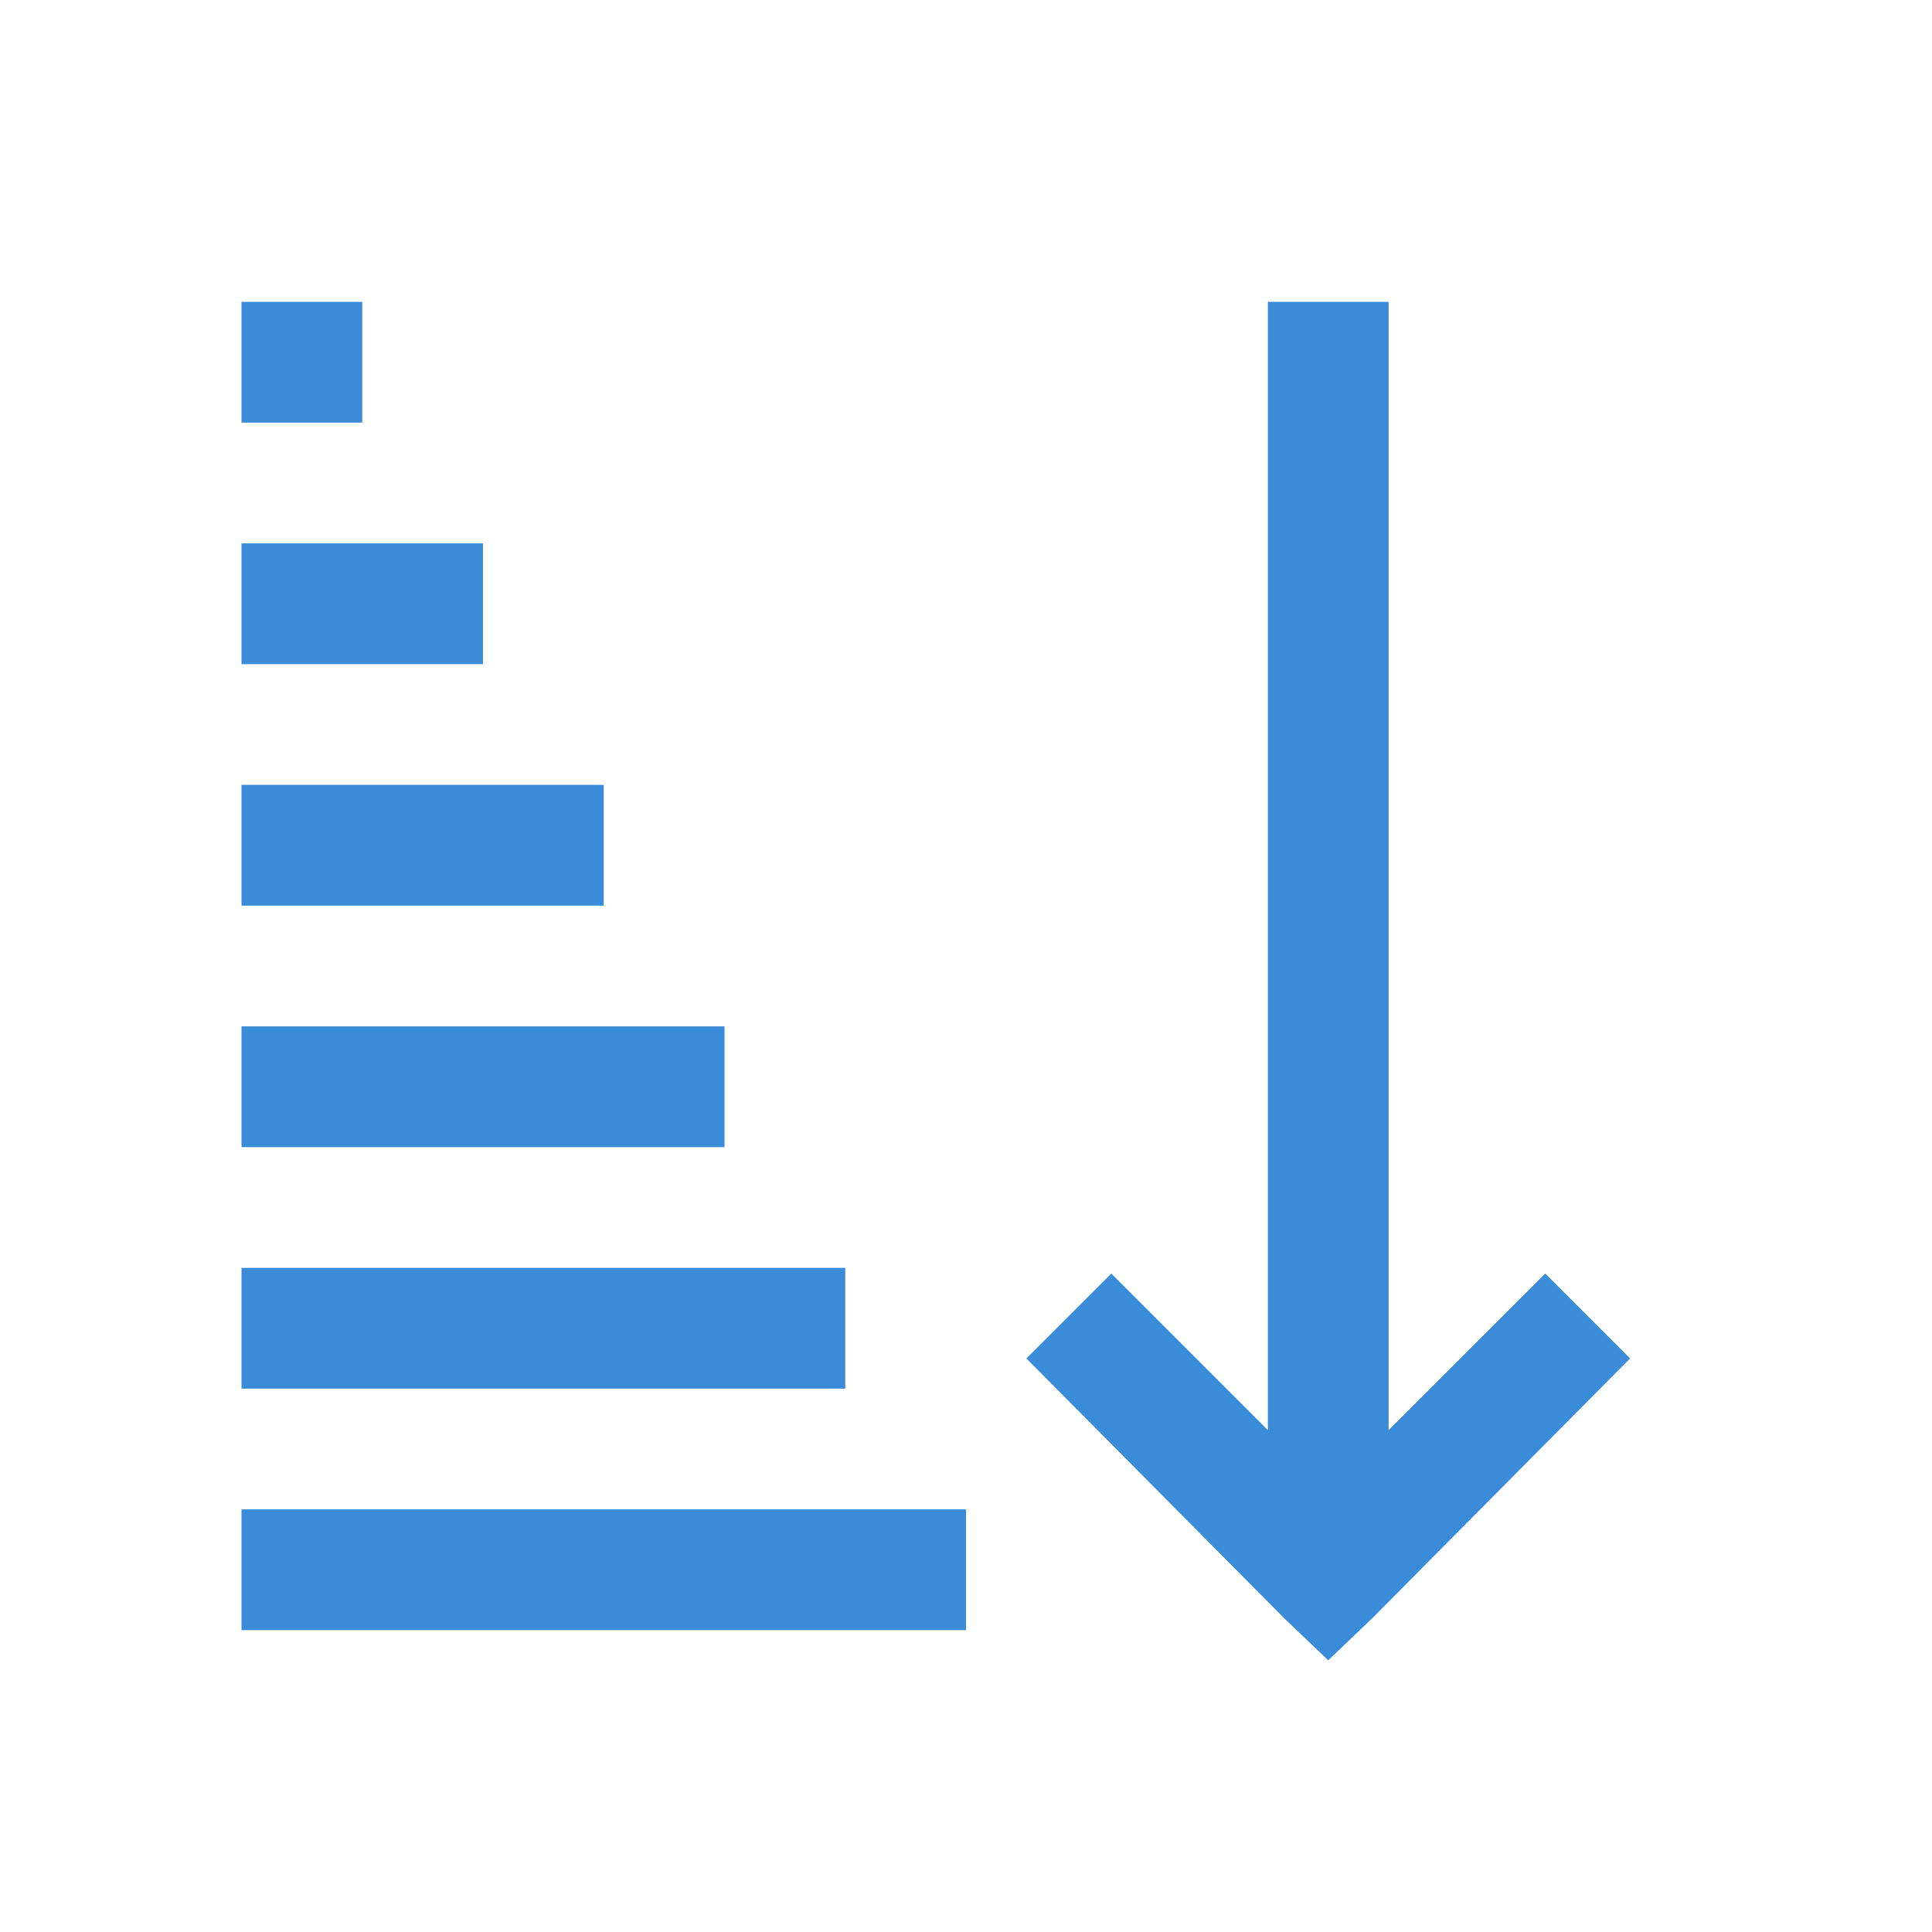<svg width="32" height="32" viewBox="0 0 32 32" fill="none" xmlns="http://www.w3.org/2000/svg">
<path d="M4 5V7H6V5H4ZM21 5V23.688L18.406 21.094L17 22.5L21.28 26.813L22 27.5L22.72 26.812L27 22.5L25.594 21.094L23 23.687V5H21ZM4 9V11H8V9H4ZM4 13V15H10V13H4ZM4 17V19H12V17H4ZM4 21V23H14V21H4ZM4 25V27H16V25H4Z" fill="#3A8CD8"/>
</svg>
